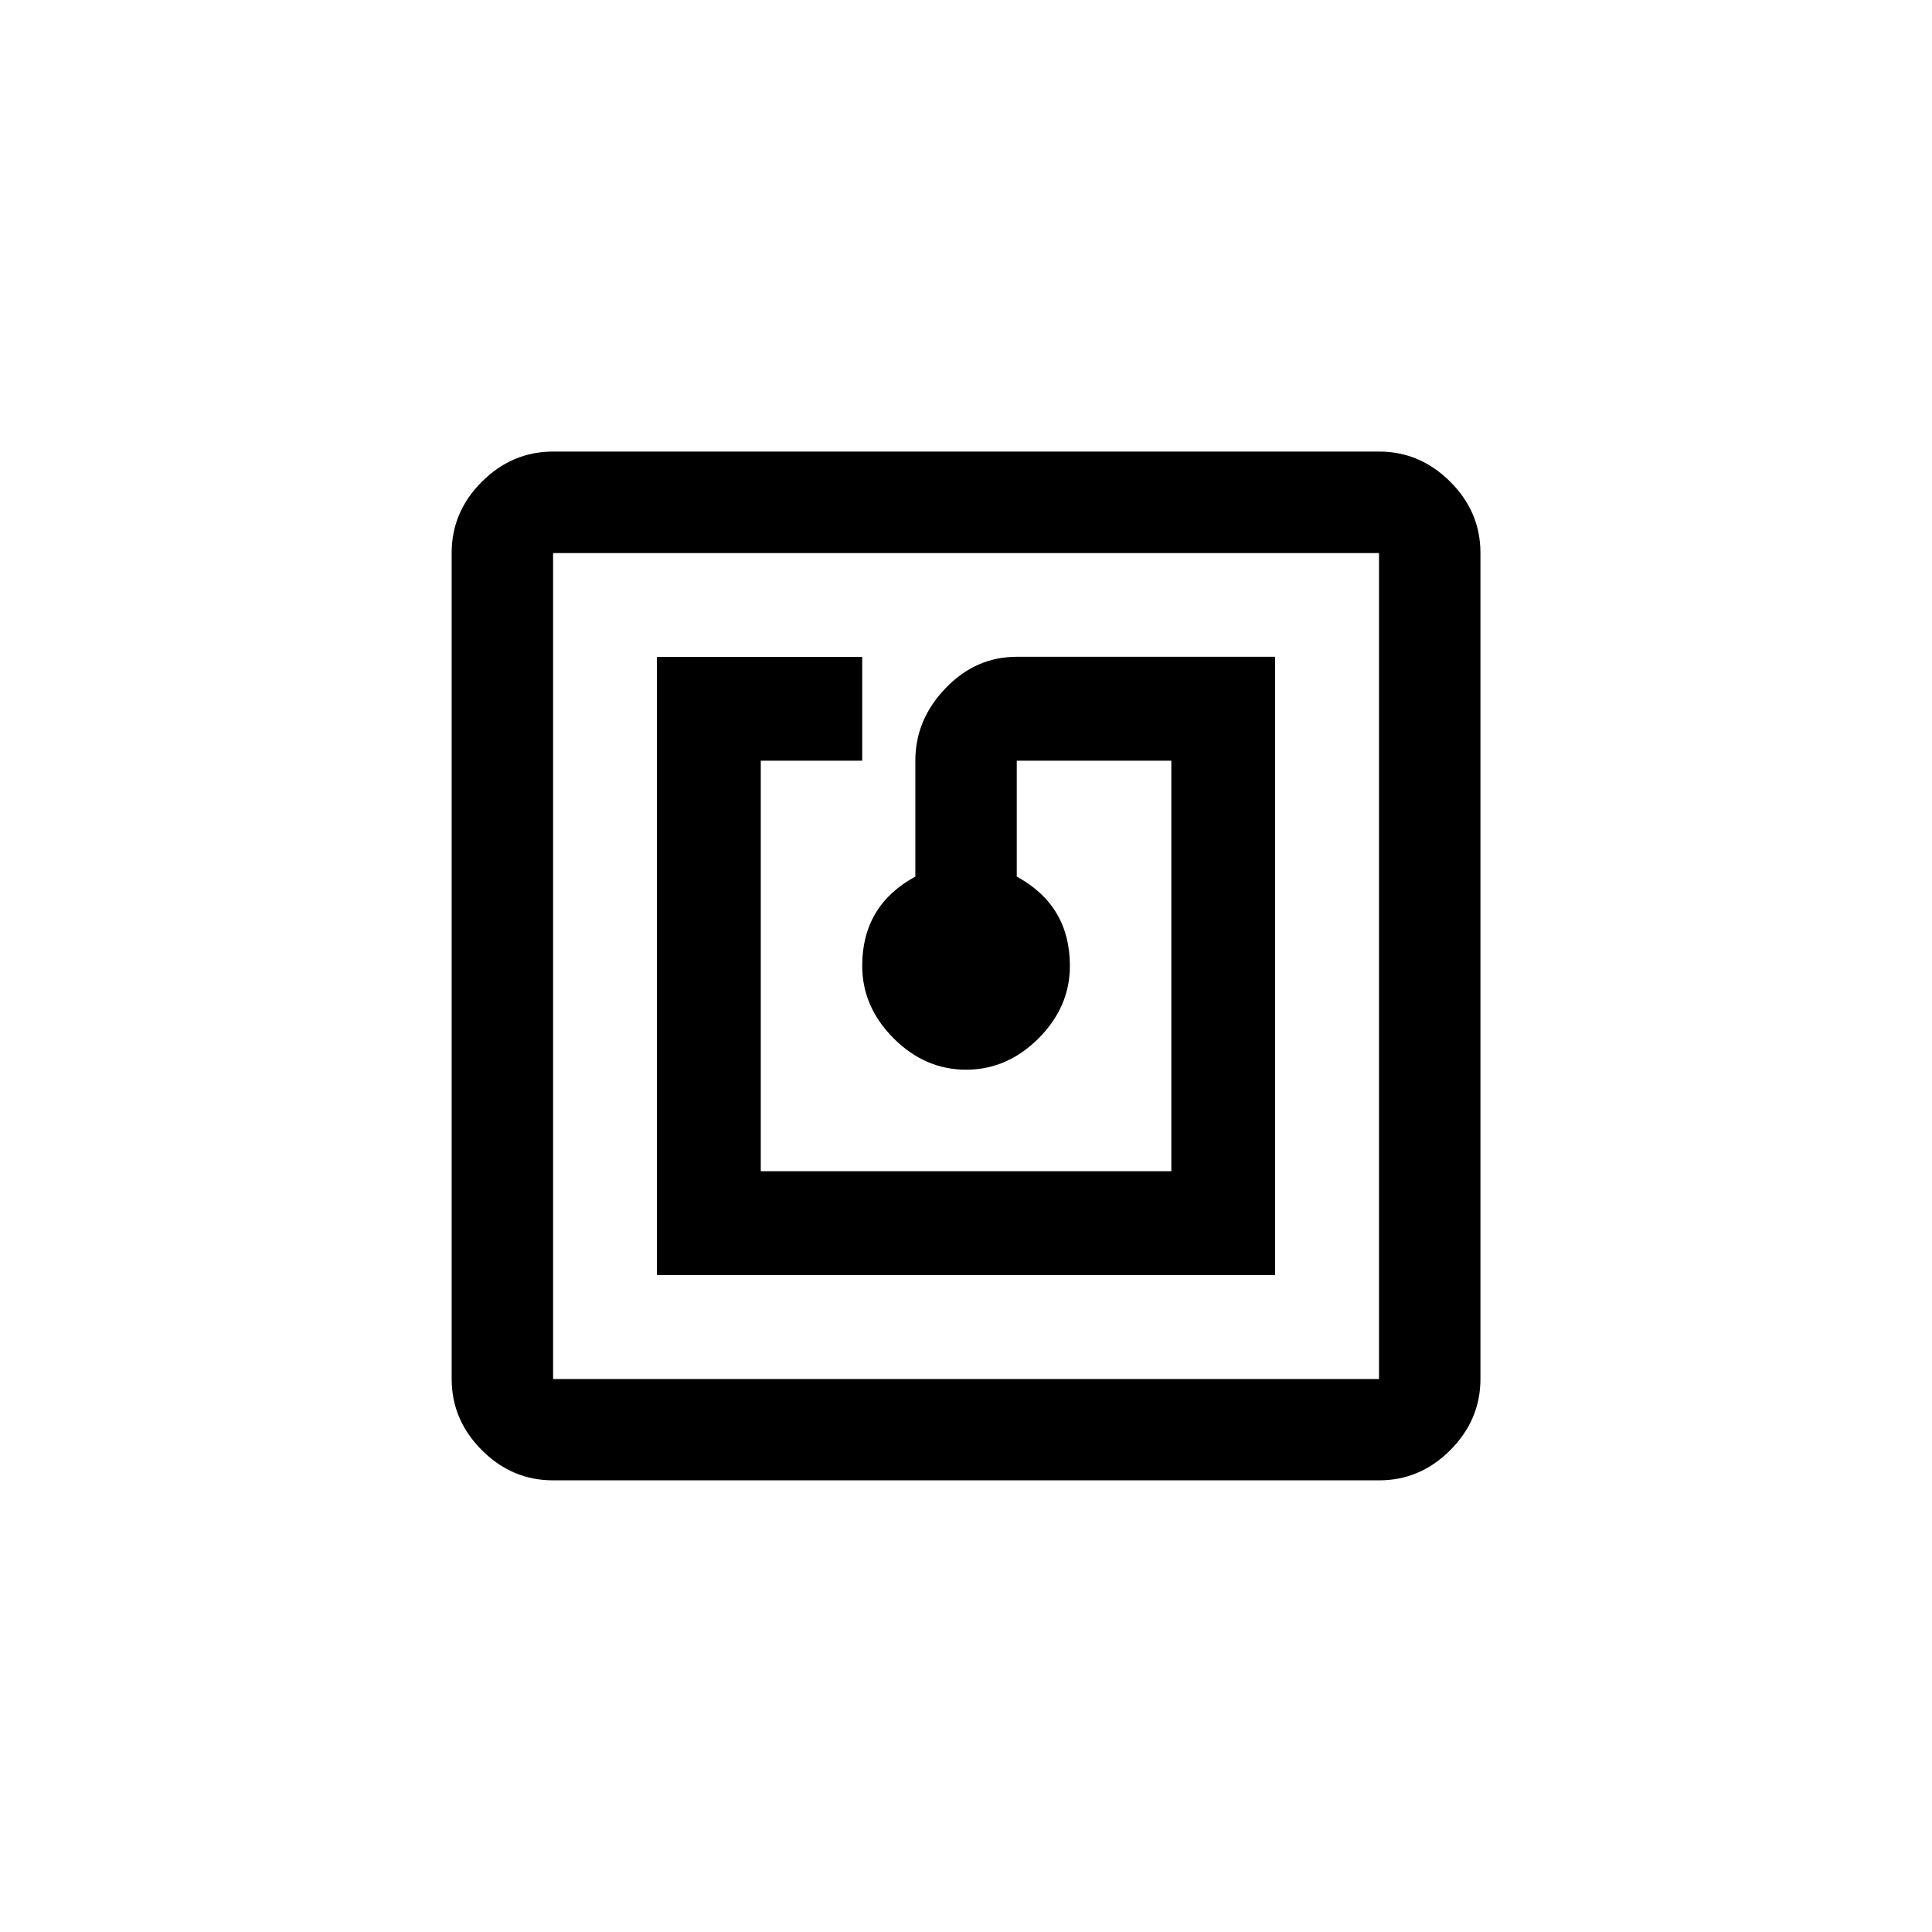 <!-- Generated by IcoMoon.io -->
<svg version="1.1" xmlns="http://www.w3.org/2000/svg" width="40" height="40" viewBox="0 0 40 40">
<title>mt-nfc</title>
<path d="M26.4 13.6v12.8h-12.8v-12.8h4.251v2.149h-2.1v8.5h8.5v-8.5h-3.2v2.4q1.1 0.6 1.1 1.849 0 0.851-0.649 1.5t-1.5 0.649-1.5-0.649-0.651-1.5q0-1.251 1.1-1.849v-2.4q0-0.849 0.625-1.5t1.475-0.651h5.351zM28.551 28.551v-17.1h-17.1v17.1h17.1zM28.551 9.349q0.849 0 1.475 0.625t0.625 1.475v17.1q0 0.849-0.625 1.475t-1.475 0.625h-17.1q-0.851 0-1.475-0.625t-0.625-1.475v-17.1q0-0.851 0.625-1.475t1.475-0.625h17.1z"></path>
</svg>
